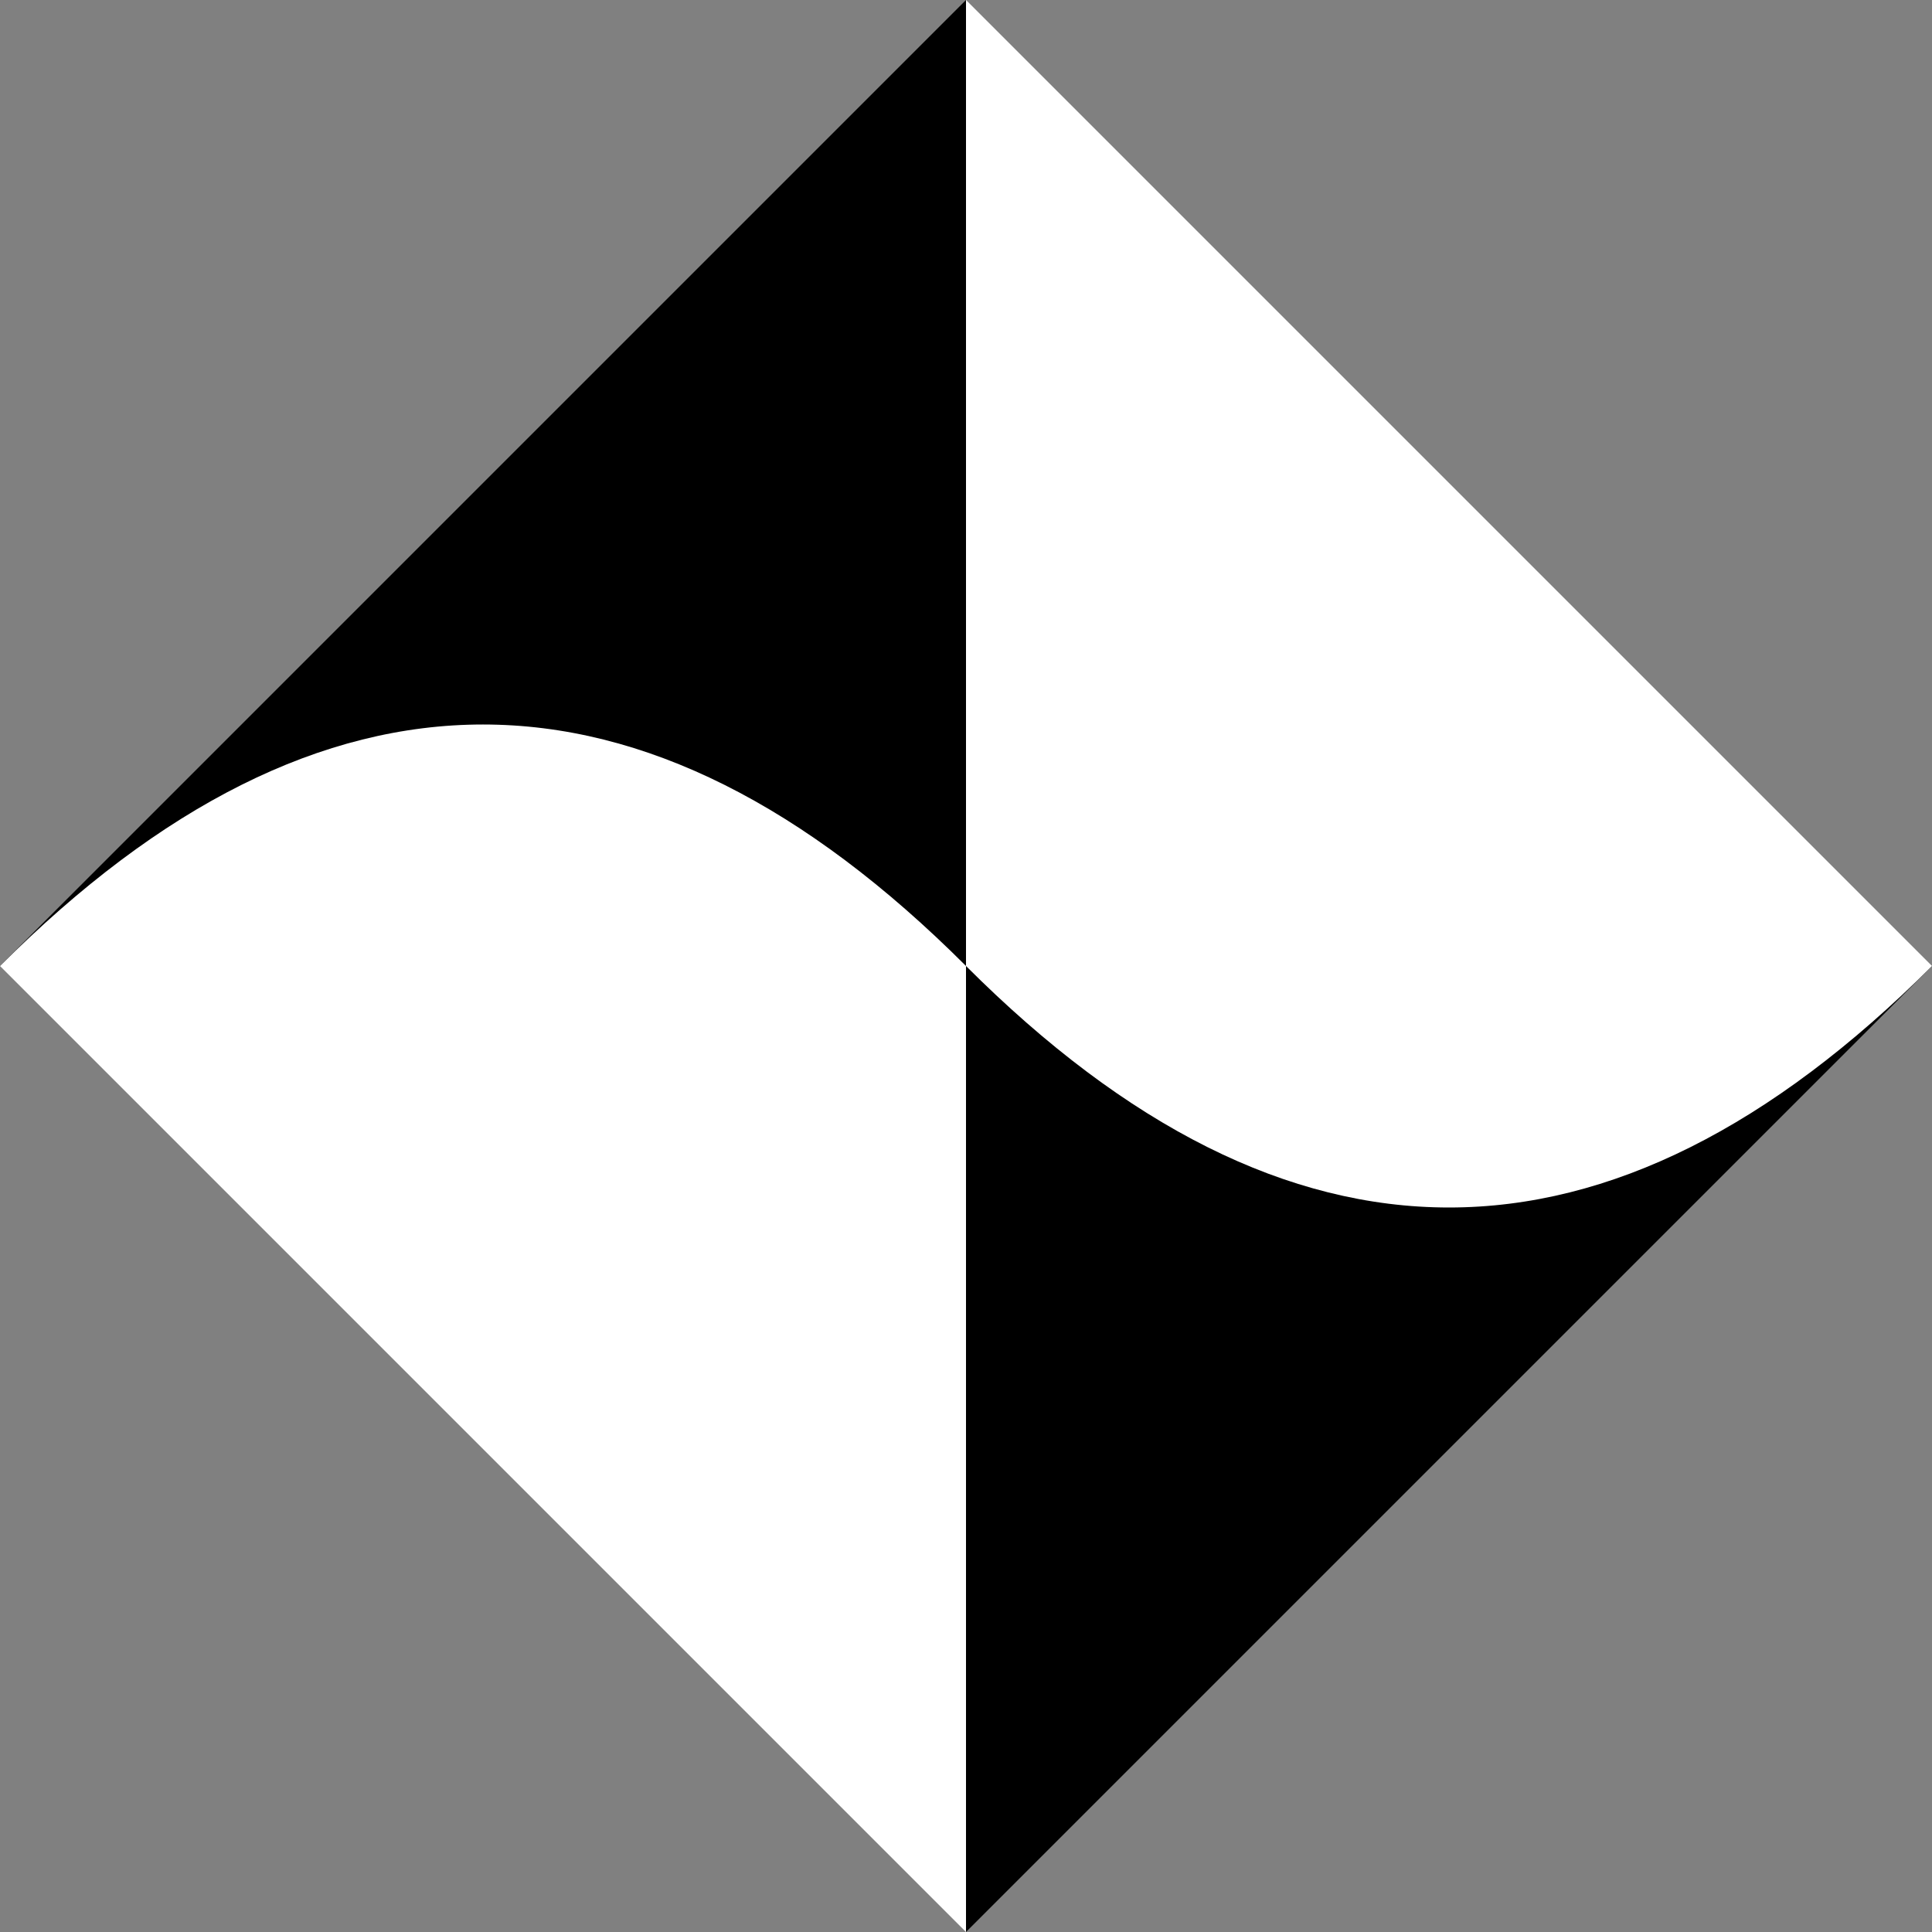 <svg xmlns="http://www.w3.org/2000/svg" viewBox="0 0 100 100">
  <rect x="0" y="0" width="100" height="100" fill="#808080" stroke="none"/>
  <polygon points="50,0 50,50 0,50 " fill="black" stroke="none"/>
  <polygon points="50,100 50,50 100,50 " fill="black" stroke="none"/>
  <path d="M 50 0 L 50 50 L 100 50" fill="white" stroke="none"/>
  <path d="M 50 50 Q 75 75 100 50" fill="white" stroke="none"/>
  <path d="M 50 100 L 50 50 L 0 50" fill="white" stroke="none"/>
  <path d="M 50 50 Q 25 25 0 50" fill="white" stroke="none"/>

</svg>
